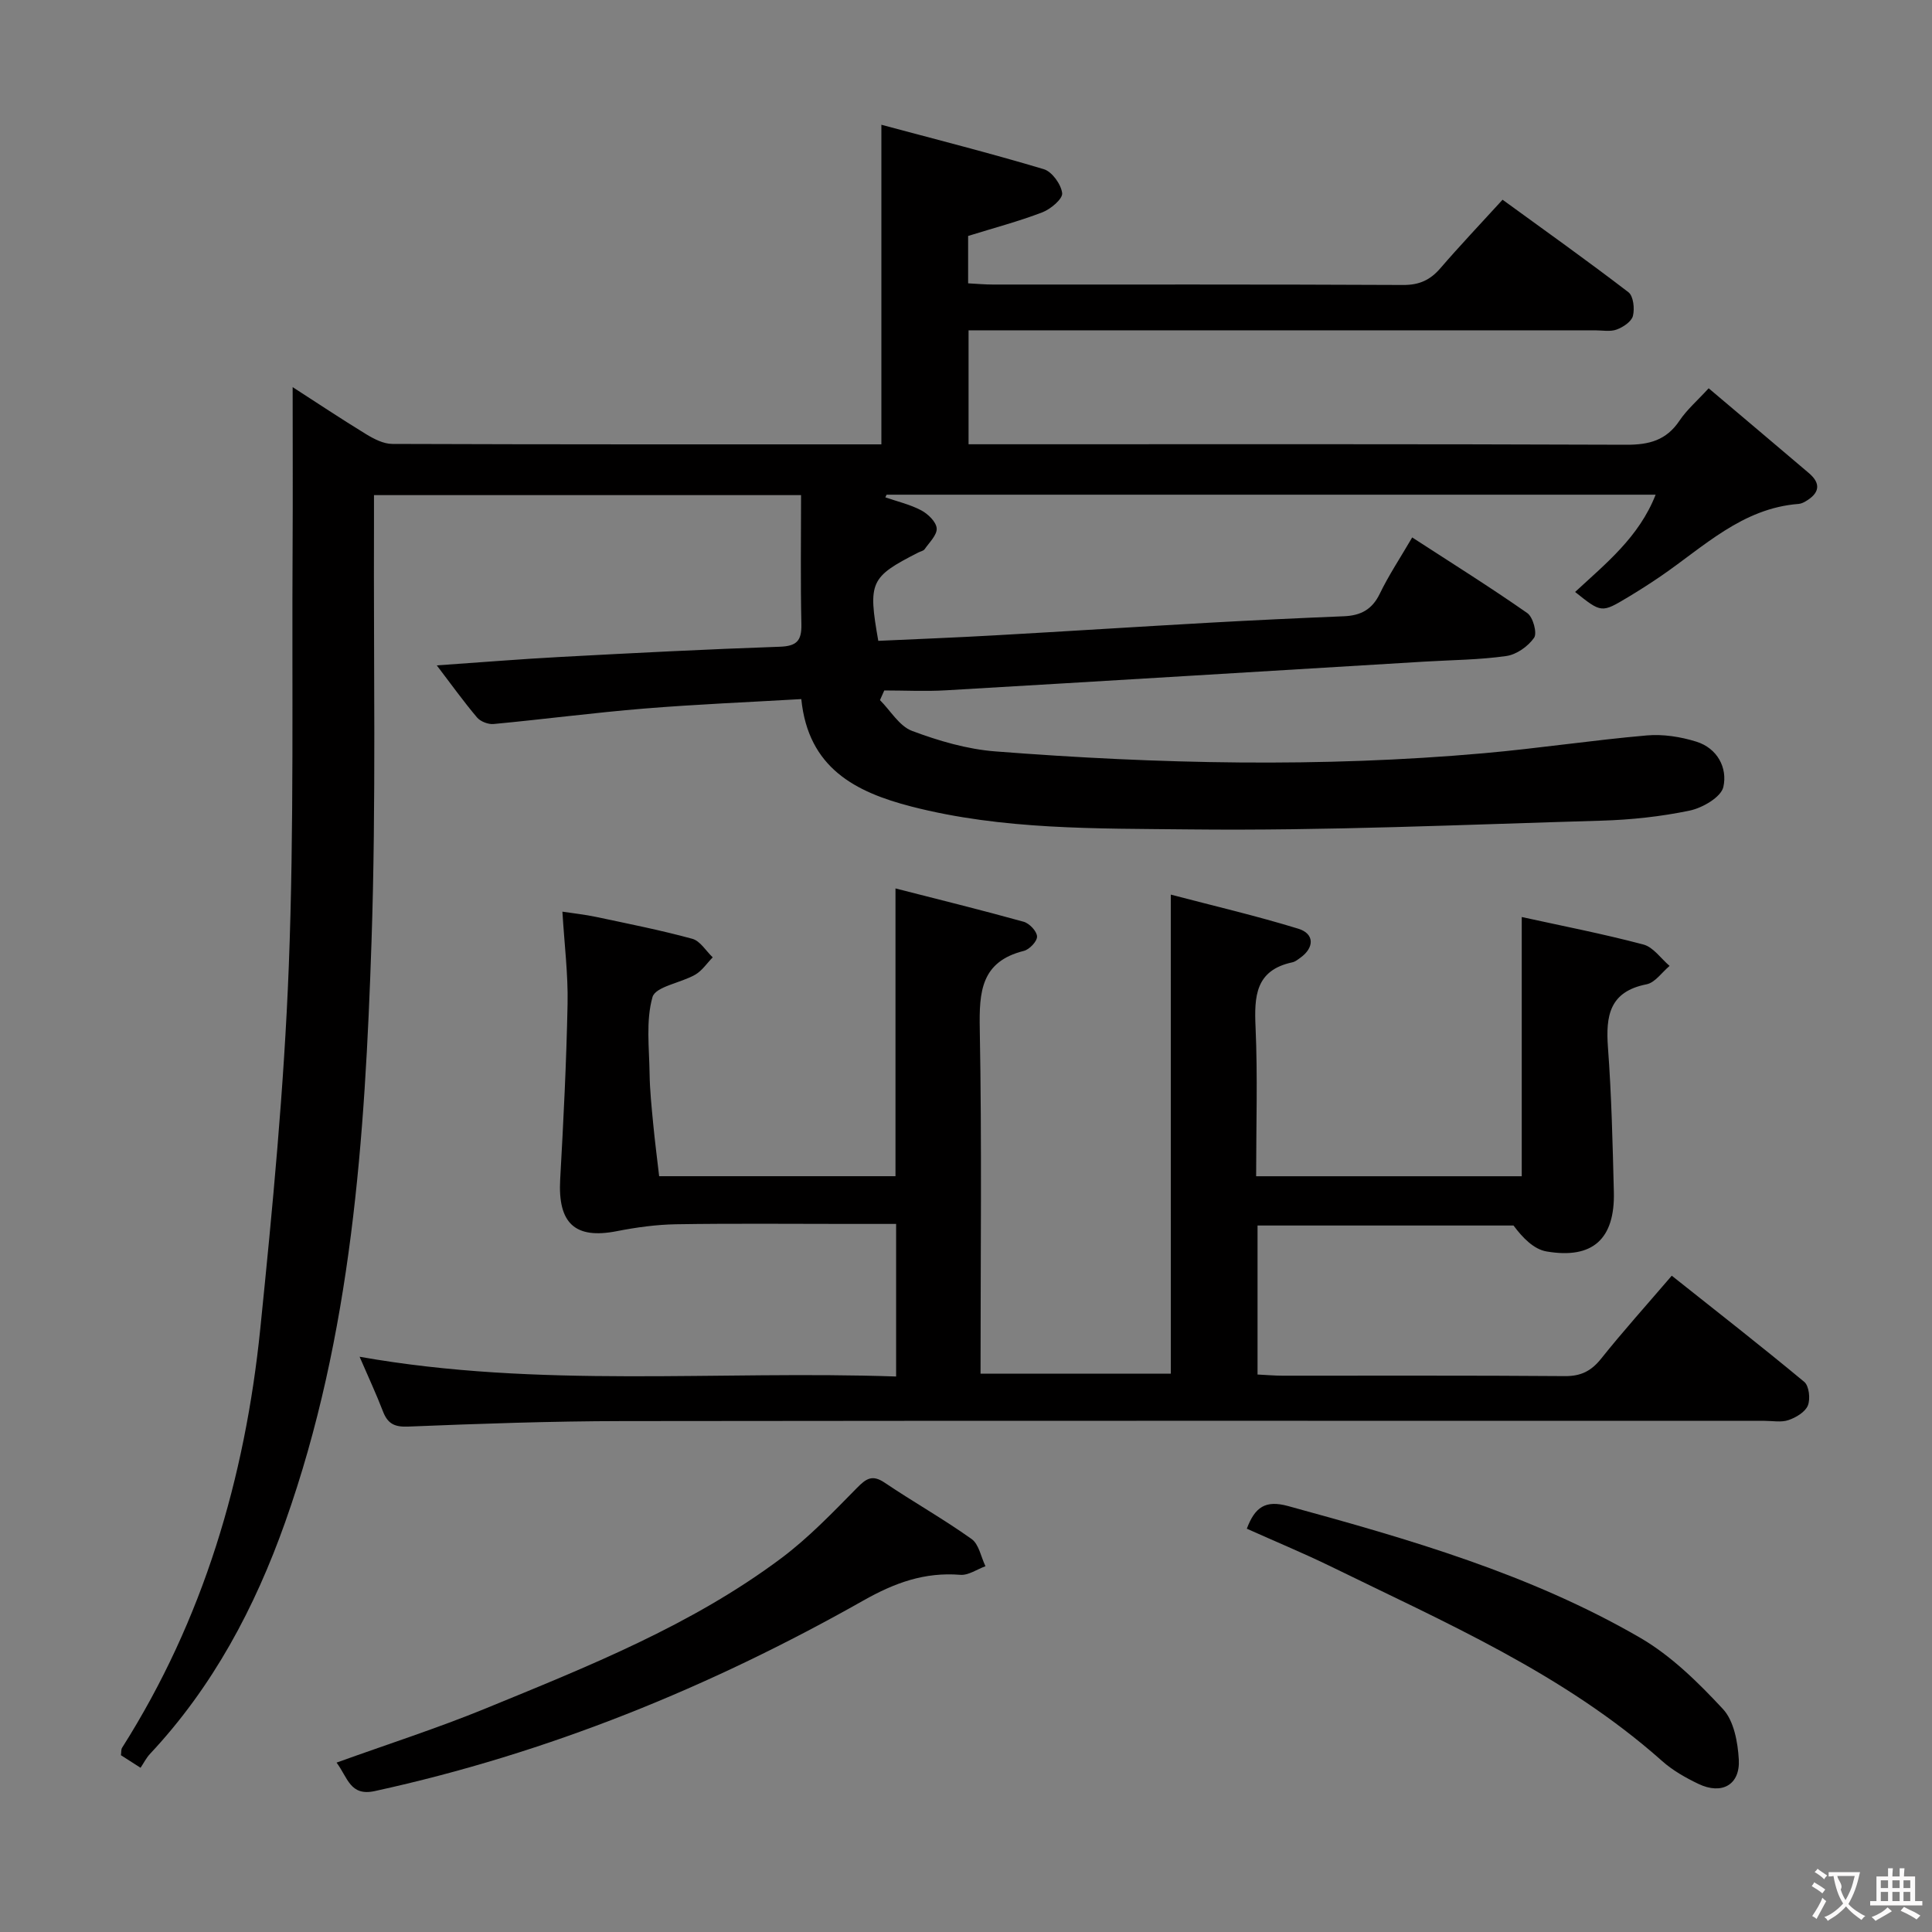 <svg enable-background="new 0 0 400 400" viewBox="0 0 400 400" xmlns="http://www.w3.org/2000/svg"><rect x="0" y="0" width="400" height="400" fill="#808080" stroke="none"/><g fill="#010000"><path d="m29.1 366c-1.85-1.18-2.94-1.88-4.06-2.6.09-.64.01-1.19.24-1.55 16.82-26.52 25.46-55.82 28.61-86.76 2.54-24.95 4.93-49.96 5.9-75.01 1.12-28.94.62-57.94.79-86.92.06-10.9.01-21.81.01-33.01 4.95 3.19 10.02 6.57 15.22 9.75 1.63.99 3.6 2.01 5.42 2.01 33.66.12 67.32.09 101.25.09 0-21.68 0-43.18 0-66.17 11.44 3.07 22.61 5.9 33.63 9.2 1.7.51 3.58 3.13 3.8 4.96.14 1.18-2.37 3.3-4.08 3.96-4.92 1.89-10.05 3.24-15.39 4.9v9.81c1.85.1 3.47.25 5.08.25 28.33.01 56.67-.05 85 .09 3.34.02 5.59-1.03 7.69-3.46 4.01-4.65 8.25-9.12 12.88-14.19 8.76 6.37 17.53 12.61 26.07 19.16 1.02.79 1.3 3.39.92 4.9-.3 1.18-2.03 2.33-3.37 2.82-1.33.49-2.96.16-4.46.16-41.17 0-82.33 0-123.5 0-1.97 0-3.93 0-6.22 0v23.59h5.67c43.5 0 87-.07 130.5.1 4.74.02 8.29-.92 11.01-4.97 1.55-2.31 3.74-4.19 6.05-6.72 7.06 5.97 13.92 11.75 20.75 17.56 2.66 2.26 2.1 4.24-.72 5.87-.43.25-.92.47-1.4.51-11.7.89-19.66 8.89-28.61 15.01-2.2 1.5-4.44 2.93-6.72 4.3-5.49 3.29-5.5 3.27-10.95-1.08 6.34-5.88 13.22-11.34 16.67-20.14-53.38 0-106.3 0-159.22 0-.09.18-.17.37-.26.55 2.49.86 5.12 1.47 7.43 2.69 1.4.74 3.09 2.37 3.2 3.72.11 1.37-1.52 2.92-2.49 4.32-.25.36-.87.46-1.31.69-9.98 5.09-10.44 6.08-8.29 18.29 8.01-.37 16.09-.68 24.16-1.14 14.77-.83 29.54-1.78 44.31-2.61 9.3-.52 18.61-.96 27.93-1.34 3.43-.14 5.82-1.35 7.41-4.63 1.87-3.87 4.27-7.47 6.73-11.69 8.15 5.29 16.13 10.28 23.84 15.67 1.18.83 2.07 4.13 1.4 5.1-1.24 1.78-3.63 3.48-5.75 3.78-5.58.8-11.27.82-16.91 1.16-33.03 1.99-66.06 4.01-99.1 5.94-4.25.25-8.52.03-12.78.03-.3.67-.59 1.34-.89 2 2.19 2.19 4 5.38 6.63 6.37 5.52 2.07 11.41 3.8 17.26 4.25 33.71 2.62 67.47 3.37 101.21.37 11.25-1 22.44-2.7 33.69-3.68 3.36-.29 6.98.28 10.22 1.29 4.36 1.35 6.5 5.43 5.6 9.39-.48 2.1-4.3 4.32-6.95 4.88-5.98 1.25-12.17 1.91-18.29 2.09-28.45.82-56.91 2.12-85.35 1.81-19.19-.21-38.61.13-57.49-4.73-11.61-2.99-21.38-7.97-22.82-22.25-10.98.64-21.76 1.08-32.51 1.96-10.42.85-20.79 2.22-31.2 3.2-1.11.1-2.7-.51-3.41-1.34-2.76-3.25-5.25-6.74-8.35-10.8 9.14-.63 17.39-1.31 25.65-1.75 15.11-.81 30.23-1.59 45.35-2.11 3.52-.12 4.56-1.23 4.49-4.66-.2-8.79-.07-17.59-.07-26.73-29.55 0-58.61 0-88.42 0 0 2.02.01 3.96 0 5.9-.11 28.83.46 57.68-.51 86.48-1.36 40.71-4.08 81.37-17.88 120.27-6.28 17.71-14.98 34.08-27.95 47.93-.81.86-1.34 1.94-1.99 2.91z"/><path d="m242.4 185.22c8.92 2.34 17.75 4.4 26.4 7.06 3.36 1.03 3.34 3.89.48 5.97-.54.39-1.11.86-1.72.99-7.64 1.63-7.9 7.03-7.61 13.44.45 10.13.12 20.3.12 30.85h54.99c0-17.81 0-35.49 0-53.67 8.19 1.8 16.76 3.46 25.18 5.69 2.06.54 3.63 2.9 5.43 4.43-1.58 1.32-3 3.46-4.77 3.81-7.68 1.51-8.47 6.52-7.99 13.07.74 9.94.97 19.93 1.22 29.9.25 9.74-4.36 13.98-13.93 12.34-2.66-.45-4.98-2.86-6.84-5.37-17.61 0-35.22 0-53 0v30.85c1.88.09 3.51.24 5.13.24 19.5.02 38.99-.07 58.48.09 3.36.03 5.49-1.06 7.55-3.64 4.54-5.69 9.43-11.11 14.6-17.15 9.36 7.44 18.51 14.57 27.43 21.98 1 .83 1.3 3.54.75 4.89-.55 1.36-2.45 2.49-4 3.02-1.49.52-3.29.16-4.96.16-78.81 0-157.63-.05-236.44.05-14.81.02-29.62.54-44.41 1.14-2.9.12-4.25-.66-5.22-3.19-1.36-3.54-2.97-6.98-4.82-11.27 37.23 6.6 74.06 2.81 111.08 4.09 0-10.81 0-20.87 0-31.59-3.51 0-6.79 0-10.08 0-11.83 0-23.66-.12-35.49.07-4.1.07-8.23.64-12.26 1.43-8.65 1.7-12.23-1.62-11.72-10.73.68-12.11 1.29-24.23 1.53-36.36.12-6.12-.66-12.26-1.07-19.06 2.3.35 4.69.6 7.03 1.1 6.65 1.41 13.32 2.73 19.87 4.52 1.64.45 2.83 2.52 4.22 3.84-1.2 1.22-2.2 2.77-3.63 3.59-2.97 1.71-8.22 2.45-8.84 4.64-1.4 4.94-.67 10.52-.6 15.84.05 3.48.42 6.96.75 10.43s.78 6.93 1.23 10.81h48.93c0-19.37 0-38.88 0-59.58 9.06 2.32 17.84 4.48 26.54 6.9 1.19.33 2.73 1.96 2.77 3.05.04.99-1.57 2.69-2.73 2.98-8.88 2.22-9.27 8.46-9.13 16.16.44 23.65.16 47.3.16 71.37h39.4c-.01-32.65-.01-65.22-.01-99.18z"/><path d="m69.68 364.93c10.68-3.85 20.93-7.14 30.86-11.21 21.21-8.7 42.6-17.2 61.16-31.07 5.69-4.25 10.69-9.48 15.7-14.57 1.94-1.97 3.19-2.84 5.77-1.1 5.92 3.99 12.17 7.51 17.98 11.65 1.53 1.08 1.95 3.72 2.88 5.64-1.74.63-3.53 1.92-5.21 1.78-7.39-.59-13.54 1.63-20.07 5.32-31.78 17.97-65.33 31.63-101.14 39.45-5.15 1.13-5.6-2.8-7.93-5.89z"/><path d="m258.14 316.5c1.69-4.49 3.86-5.96 8.5-4.7 25.15 6.88 50.19 14.1 72.9 27.26 6.45 3.74 12.06 9.27 17.18 14.78 2.27 2.44 3.07 6.85 3.28 10.44.3 5.25-3.51 7.37-8.35 5.06-2.67-1.28-5.36-2.8-7.55-4.76-20.32-18.06-44.97-28.69-68.96-40.45-5.52-2.67-11.19-5.02-17-7.63z"/></g><path d="m377.9 391.2c-.2.3-.4.5-.6.8-.7-.6-1.4-1-2.2-1.5.2-.3.4-.5.5-.8.6.4 1.4.8 2.3 1.5zm-1.8 6.1c-.2-.2-.5-.4-.9-.6.4-.6.8-1.2 1.2-1.9s.7-1.3.9-1.9c.3.3.5.5.8.7-.7 1.3-1.4 2.6-2 3.7zm2.2-9c-.3.3-.5.5-.6.8-.6-.6-1.3-1.1-2-1.5.3-.3.5-.5.6-.7.6.5 1.3.9 2 1.4zm.3.2v-.9h2 4.5c-.3 1.3-.6 2.5-1 3.6s-.9 2.1-1.4 3c.4.5 1 1 1.6 1.4s1.2.8 1.9 1.1c-.3.2-.5.4-.8.8-.4-.3-1-.7-1.6-1.2s-1.2-1.1-1.6-1.6c-.5.6-1.1 1.1-1.7 1.6s-1.4.9-2.1 1.4c-.1-.3-.3-.5-.7-.8.6-.2 1.2-.5 1.9-1s1.4-1.1 2-1.8c-.5-.8-.9-1.6-1.2-2.5s-.6-2-.8-3.2c-.4.1-.7.1-1 .1zm2.5 2.7c.3 1 .7 1.7 1 2.2.3-.5.6-1.1 1-2s.6-1.9.9-3h-3.2-.4c.1.9 1.3 1.8.7 2.8z" fill="#fbfafa"/><path d="m396.5 388.5v1.5 3.6h1.5v.9c-.4 0-1 0-1.7 0h-7.9c-.5 0-.9 0-1.2 0v-.9h1.3v-3.5c0-.7 0-1.2 0-1.6h2.4c0-.8 0-1.4 0-1.7h1c0 .3-.1.8-.1 1.7h1.5c0-.8 0-1.4 0-1.7h1c0 .3-.1.9-.1 1.7zm-8.2 9.2c-.2-.3-.5-.5-.8-.8.8-.3 1.4-.6 1.9-.9s1-.7 1.4-1.1c.3.3.6.5.9.8-1.6 1-2.8 1.6-3.4 2zm2.6-6.8v-1.6h-1.5v1.6zm0 2.7v-1.9h-1.5v1.9zm2.4-2.7v-1.6h-1.5v1.6zm0 2.7v-1.9h-1.5v1.9zm.2 2 .7-.8c.4.2.9.5 1.6.8s1.3.7 1.8 1c-.3.3-.5.5-.8.8-.4-.3-1.5-1-3.3-1.8zm2-4.7v-1.6h-1.4v1.6zm0 2.7v-1.9h-1.4v1.9z" fill="#fbfafa"/></svg>